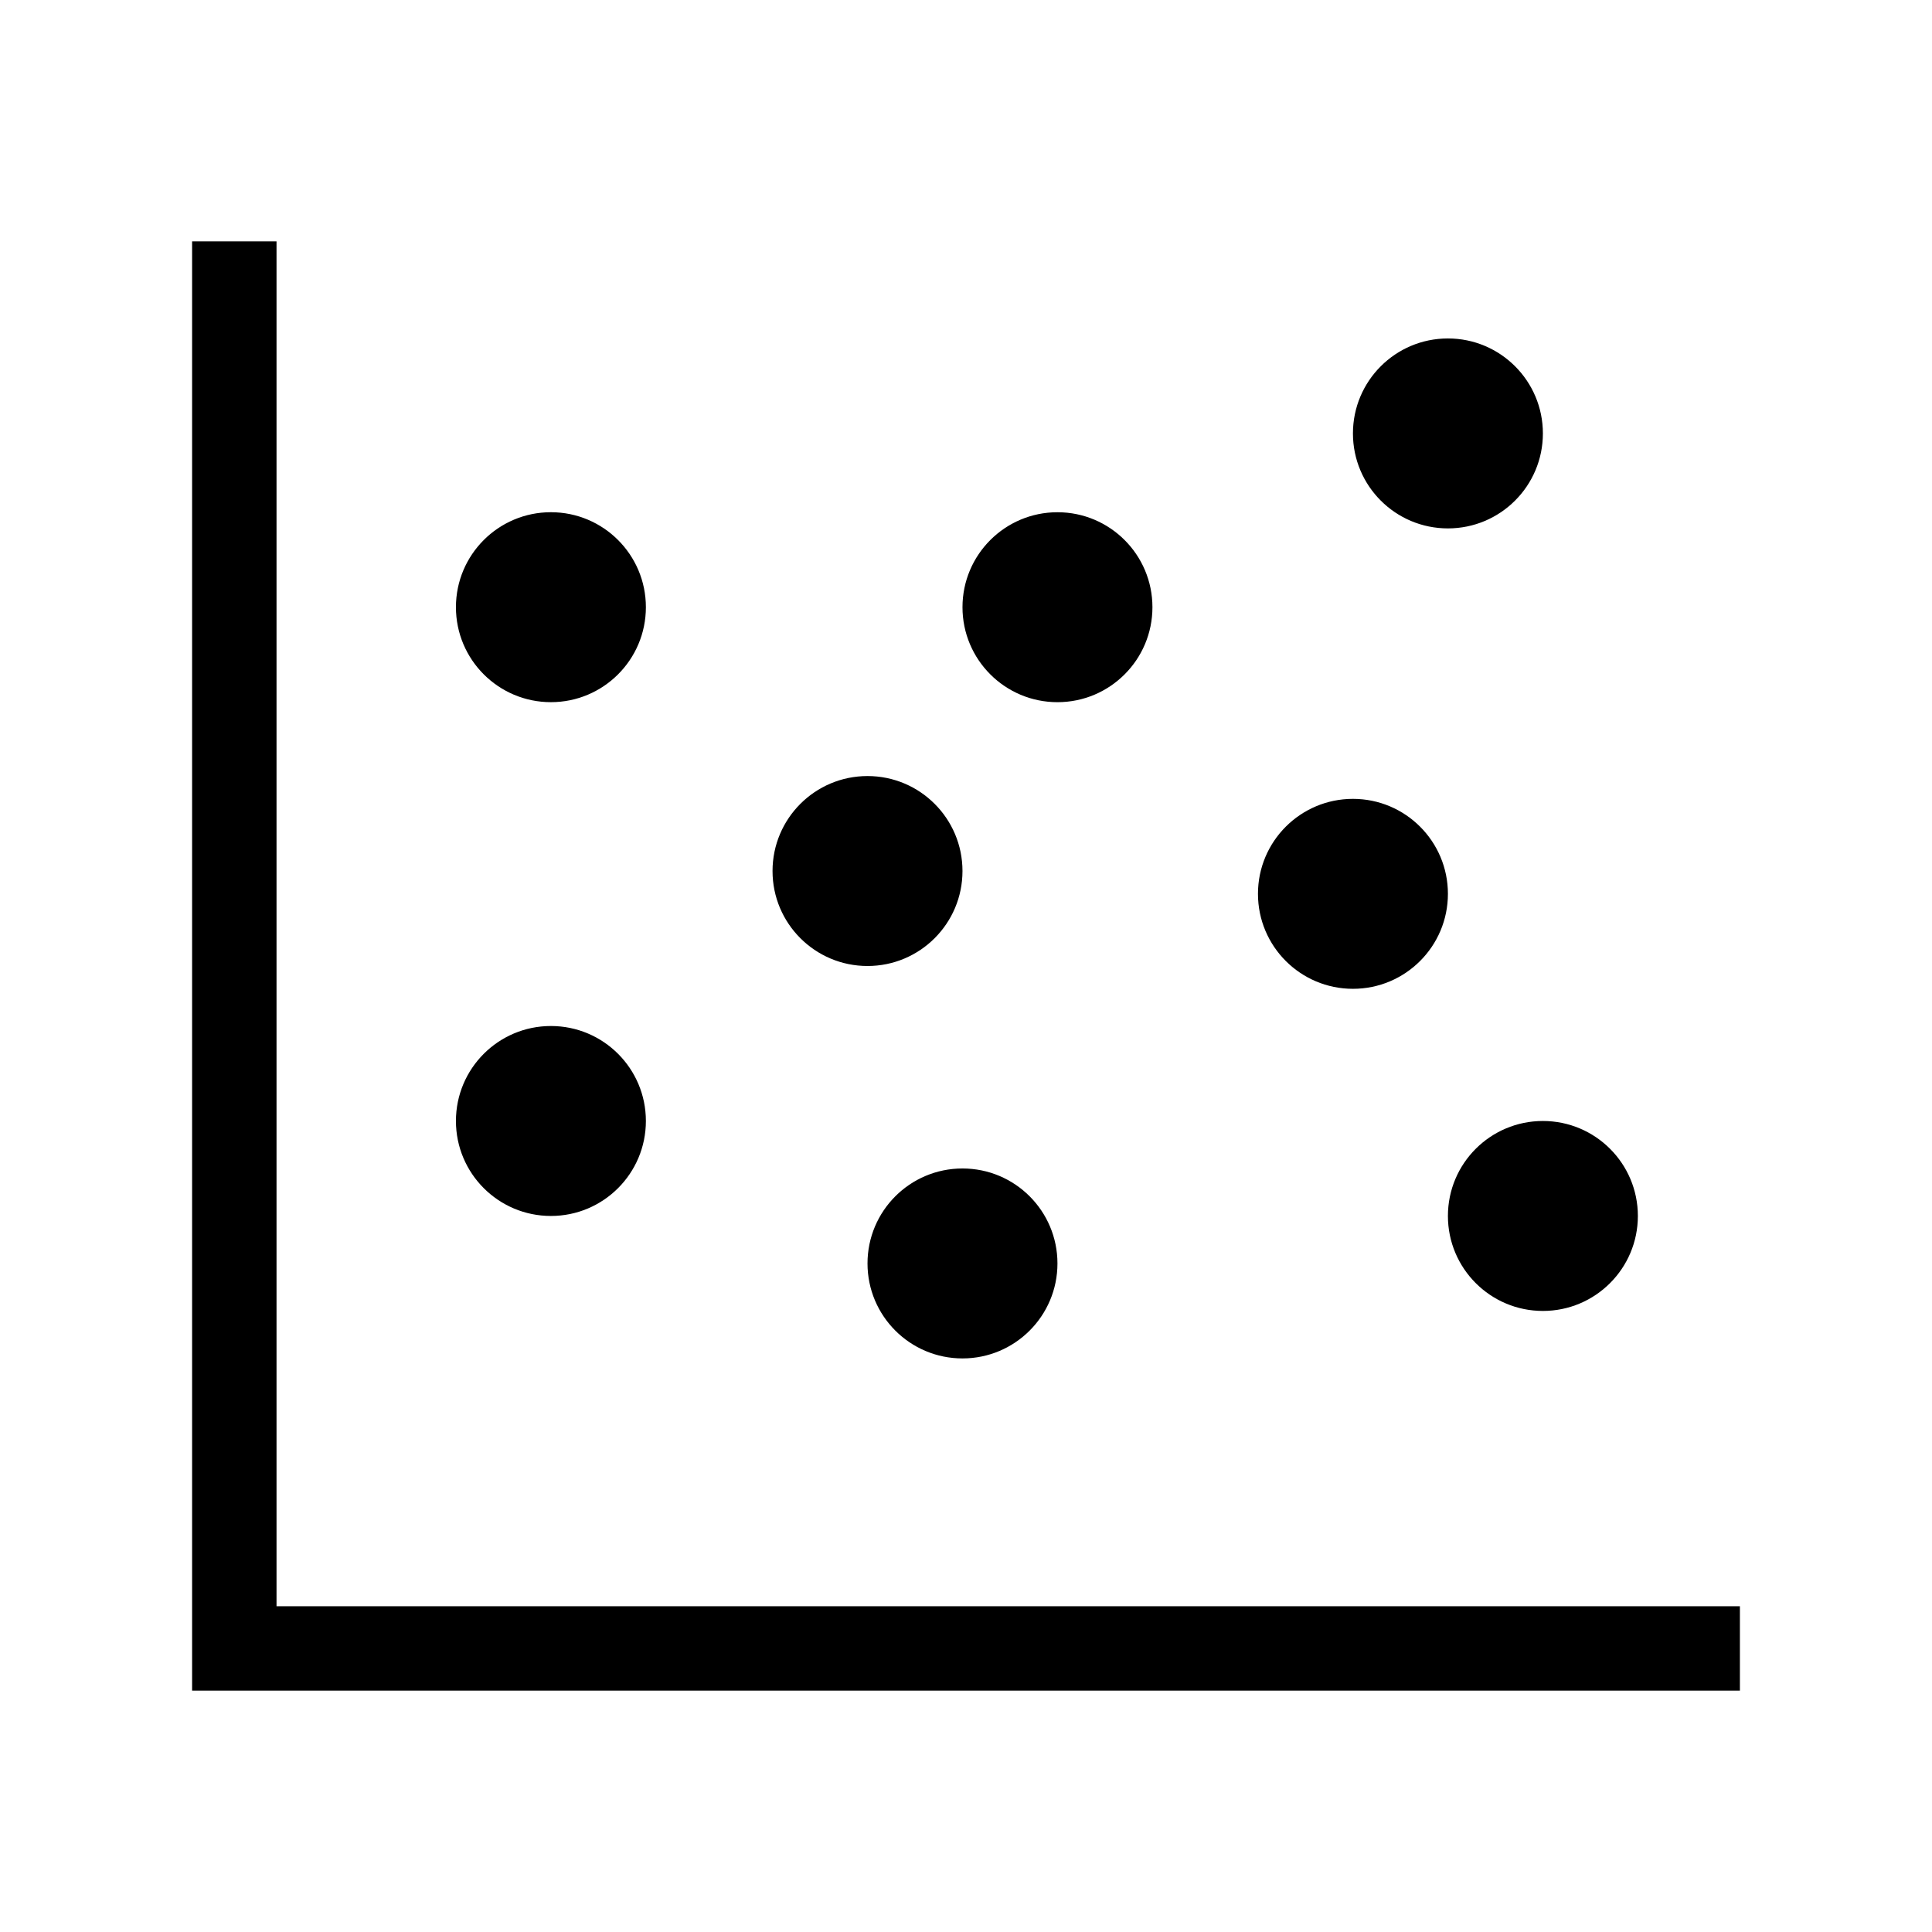 <?xml version="1.0" encoding="UTF-8" standalone="no"?>
<!-- Generator: Adobe Illustrator 16.0.0, SVG Export Plug-In . SVG Version: 6.00 Build 0)  -->

<svg
   xmlns:dc="http://purl.org/dc/elements/1.1/"
   xmlns:cc="http://creativecommons.org/ns#"
   xmlns:rdf="http://www.w3.org/1999/02/22-rdf-syntax-ns#"
   xmlns:svg="http://www.w3.org/2000/svg"
   xmlns="http://www.w3.org/2000/svg"
   xmlns:sodipodi="http://sodipodi.sourceforge.net/DTD/sodipodi-0.dtd"
   xmlns:inkscape="http://www.inkscape.org/namespaces/inkscape"
   version="1.1"
   id="Layer_6"
   x="0px"
   y="0px"
   width="100px"
   height="100px"
   viewBox="0 0 100 100"
   enable-background="new 0 0 100 100"
   xml:space="preserve"
   inkscape:version="0.91 r13725"
   sodipodi:docname="scatter.svg"><defs
     id="defs7" /><sodipodi:namedview
     pagecolor="#ffffff"
     bordercolor="#666666"
     borderopacity="1"
     objecttolerance="10"
     gridtolerance="10"
     guidetolerance="10"
     inkscape:pageopacity="0"
     inkscape:pageshadow="2"
     inkscape:window-width="1920"
     inkscape:window-height="1060"
     id="namedview5"
     showgrid="false"
     inkscape:zoom="2.36"
     inkscape:cx="50"
     inkscape:cy="50"
     inkscape:window-x="-2"
     inkscape:window-y="-3"
     inkscape:window-maximized="1"
     inkscape:current-layer="Layer_6" /><style type="text/css">
	.st0{fill:#000000;}
</style>
<path class="st0" 
     d="m 90.057,83.137 0,4.37 -80.114,0 0,-75.014 4.37,0 0,70.645 75.744,0 z M 28.515,36.344 c 2.715,0 4.916,-2.201 4.916,-4.916 0,-2.715 -2.201,-4.916 -4.916,-4.916 -2.715,0 -4.916,2.201 -4.916,4.916 0,2.715 2.201,4.916 4.916,4.916 z M 44.902,50 c 2.715,0 4.916,-2.201 4.916,-4.916 0,-2.715 -2.201,-4.916 -4.916,-4.916 -2.715,0 -4.916,2.201 -4.916,4.916 0,2.715 2.201,4.916 4.916,4.916 z m 25.126,1.181 c 2.715,0 4.916,-2.201 4.916,-4.916 0,-2.715 -2.201,-4.916 -4.916,-4.916 -2.715,0 -4.916,2.201 -4.916,4.916 0,2.715 2.201,4.916 4.916,4.916 z m 4.916,11.757 c 0,2.715 2.201,4.916 4.916,4.916 2.715,0 4.916,-2.201 4.916,-4.916 0,-2.715 -2.201,-4.916 -4.916,-4.916 -2.715,0 -4.916,2.2 -4.916,4.916 z m 0,-35.588 c 2.715,0 4.916,-2.201 4.916,-4.916 0,-2.715 -2.201,-4.916 -4.916,-4.916 -2.715,0 -4.916,2.201 -4.916,4.916 0,2.715 2.201,4.916 4.916,4.916 z M 28.515,62.938 c 2.715,0 4.916,-2.201 4.916,-4.916 0,-2.715 -2.201,-4.916 -4.916,-4.916 -2.715,0 -4.916,2.201 -4.916,4.916 0,2.715 2.201,4.916 4.916,4.916 z m 16.387,2.458 c 0,2.715 2.201,4.916 4.916,4.916 2.715,0 4.916,-2.201 4.916,-4.916 0,-2.715 -2.201,-4.916 -4.916,-4.916 -2.715,0 -4.916,2.201 -4.916,4.916 z m 9.832,-29.051 c 2.715,0 4.916,-2.201 4.916,-4.916 0,-2.715 -2.201,-4.916 -4.916,-4.916 -2.715,0 -4.916,2.201 -4.916,4.916 0,2.715 2.201,4.916 4.916,4.916 z"
     id="path3"
     inkscape:connector-curvature="0" /></svg>